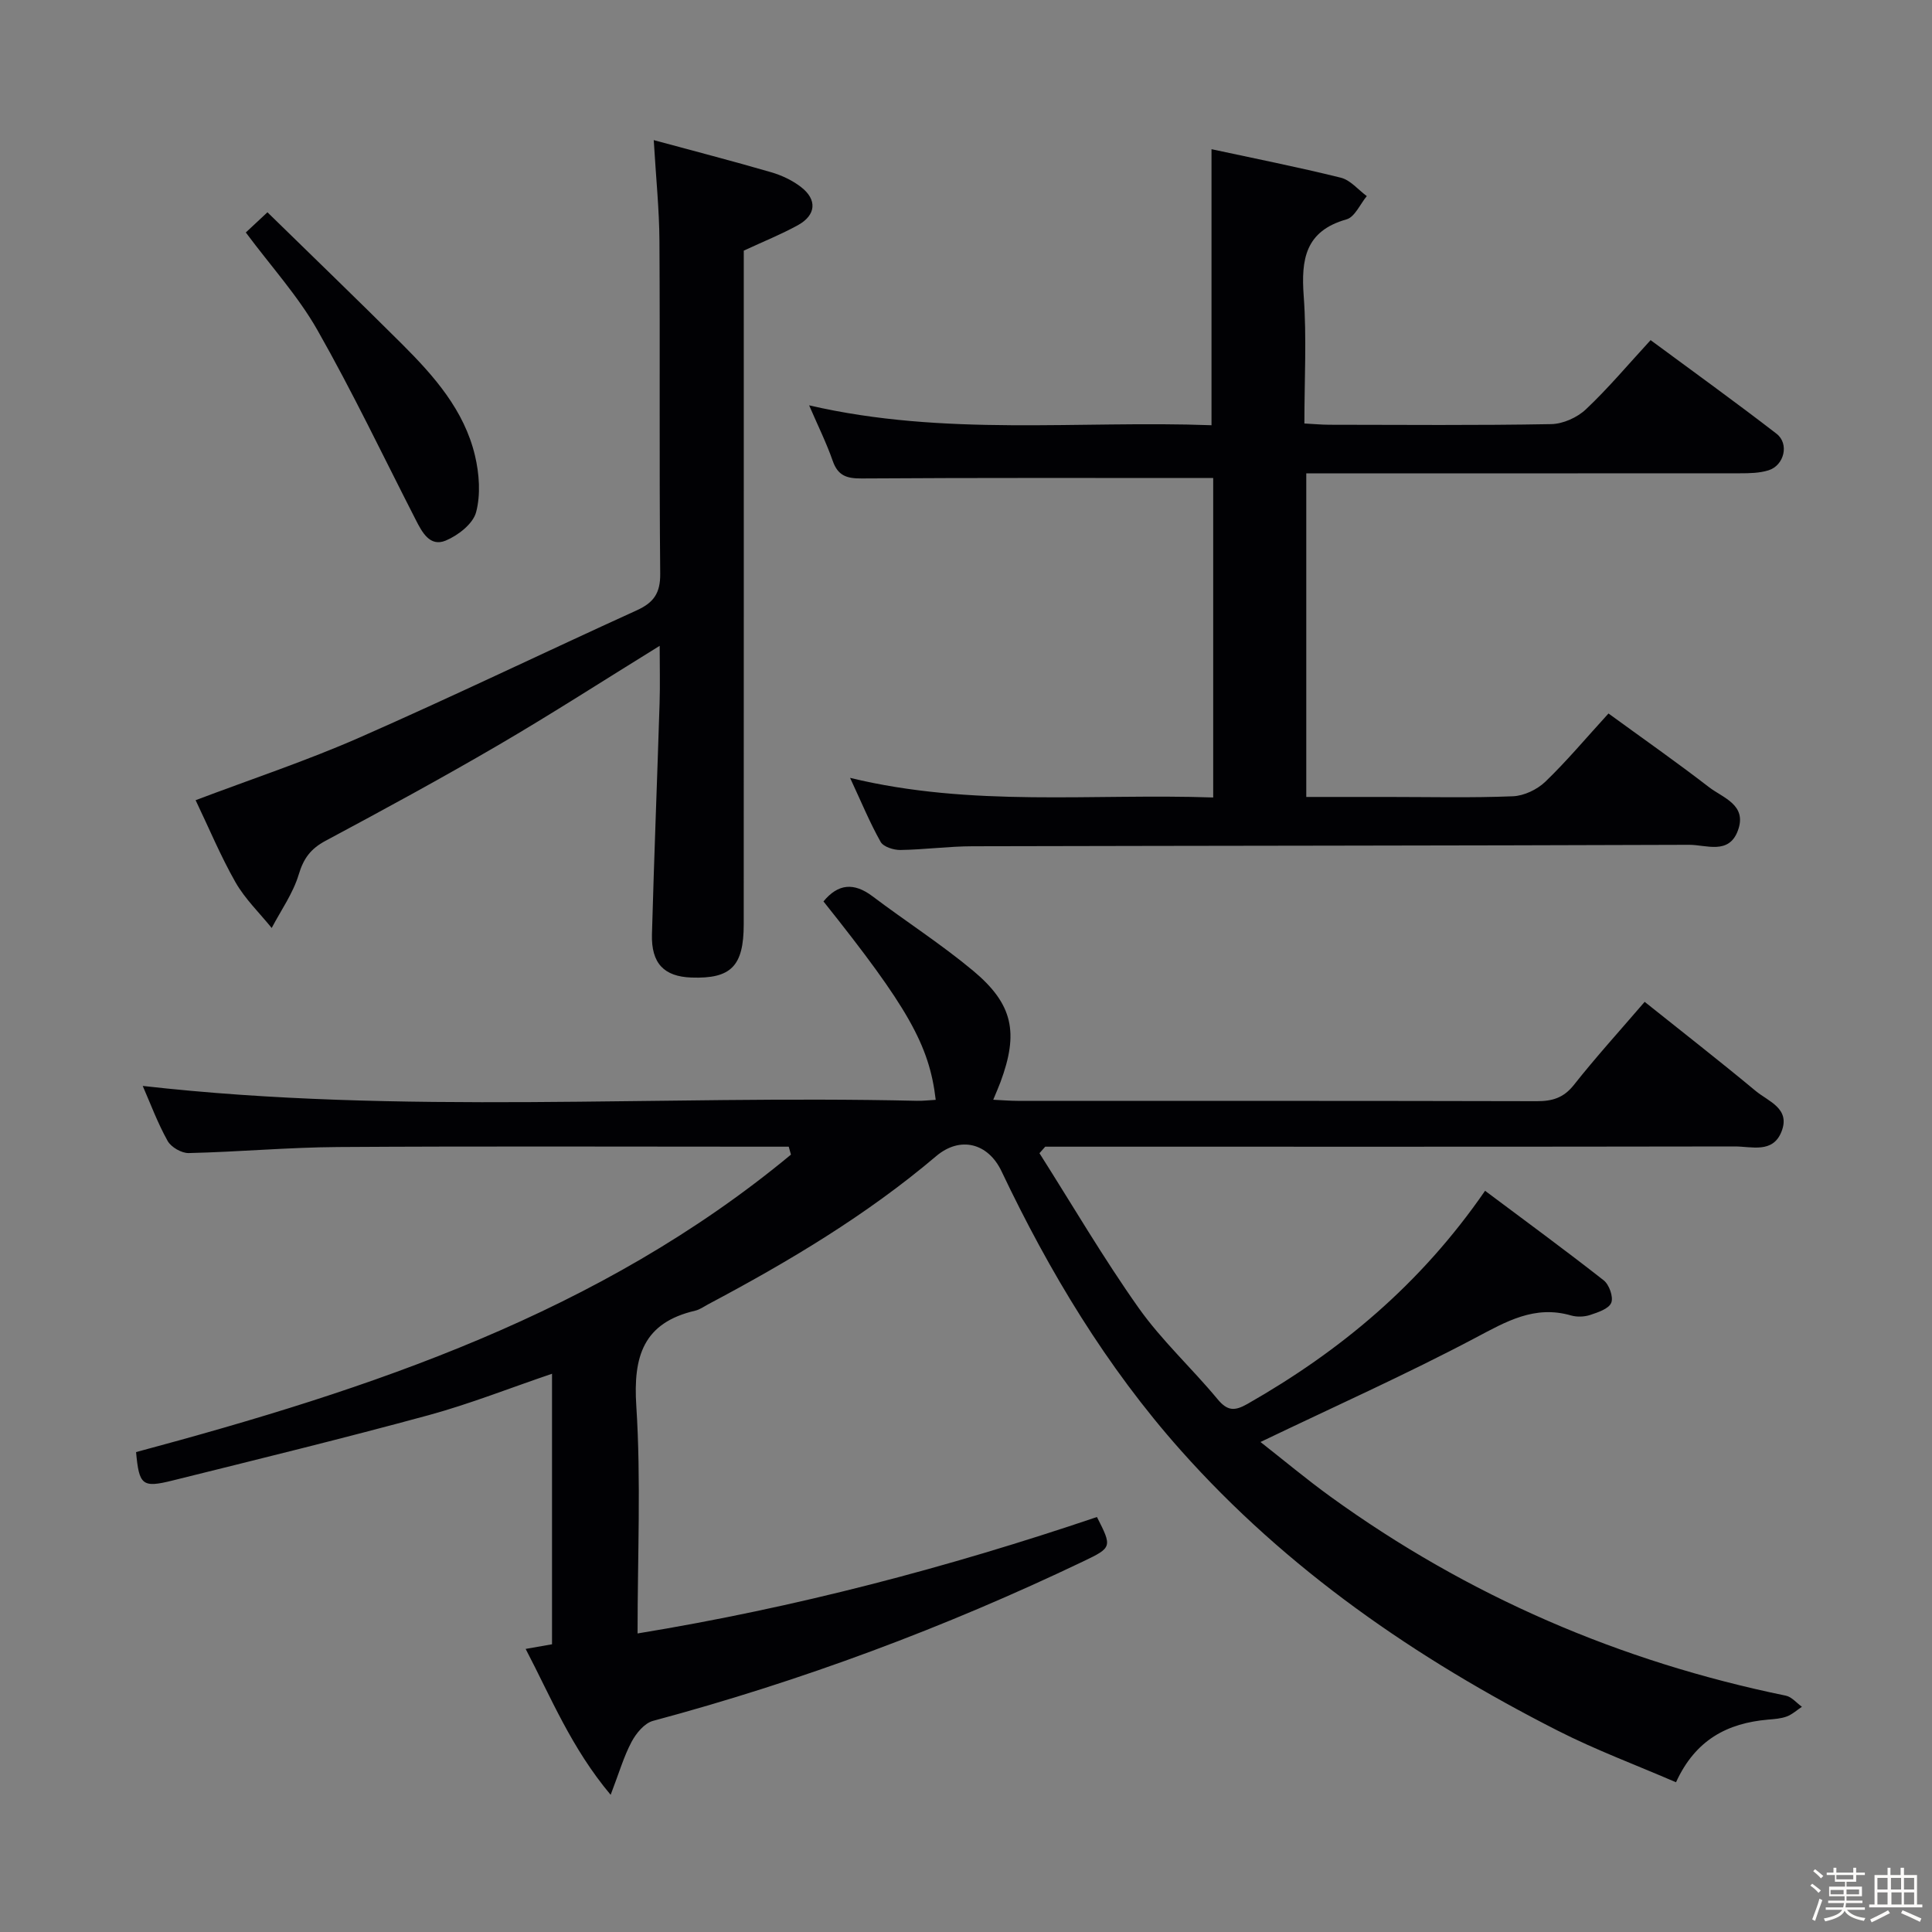 <svg enable-background="new 0 0 400 400" viewBox="0 0 400 400" xmlns="http://www.w3.org/2000/svg"><rect x="0" y="0" width="400" height="400" fill="#808080" stroke="none"/><path d="m374.8 390.4.4-.4c.7.5 1.3 1 1.8 1.4l-.5.5c-.5-.6-1.1-1.1-1.7-1.5zm1 7.3-.6-.3c.5-1.4 1.1-2.8 1.5-4.3.2.1.4.2.6.3-.5 1.3-1 2.8-1.5 4.3zm-.4-10.3.4-.4c.4.3 1 .8 1.7 1.4l-.5.5c-.4-.5-1-1-1.6-1.5zm2.5.3h1.7v-1h.6v1h3.5v-1h.6v1h1.8v.5h-1.8v1.4h-2v1h3.2v2h-3.2v.9h3.3v.5h-3.4c0 .3-.1.6-.1.9h4v.5h-3.7c.7.9 1.9 1.5 3.8 1.7-.1.2-.2.4-.3.6-2.1-.4-3.5-1.1-4-2.1-.4 1-1.8 1.7-4 2.2-.1-.2-.2-.4-.3-.6 2.1-.4 3.4-1 3.8-1.8h-3.4v-.5h3.6c.1-.3.1-.6.2-.9h-3.3v-.5h3.4c0-.3 0-.6 0-.9h-3.2v-2h3.3v-1h-2.1v-1.4h-1.7v-.5zm1.1 3.5v1h2.7c0-.3 0-.4 0-.4 0-.1 0-.2 0-.2 0-.1 0-.2 0-.3h-2.7zm1.2-3v.9h3.5v-.9zm4.7 3h-2.6v.6.4h2.6z" fill="#fcfbfa"/><path d="m393.6 386.7h.6v1.5h2.7v6.1h1.1v.6h-11v-.6h1.1v-6.1h2.7v-1.5h.6v1.5h2.1v-1.5zm-2.7 8.8.4.6c-1.2.6-2.5 1.3-3.8 1.9-.1-.2-.2-.4-.3-.6 1.2-.6 2.5-1.2 3.7-1.9zm-2.2-6.7v2.4h2.1v-2.4zm0 3v2.5h2.1v-2.5zm2.8-3v2.4h2.1v-2.4zm.1 3v2.5h2.1v-2.5h-2.2zm5.9 6.1c-1.4-.7-2.7-1.3-3.9-1.8l.3-.6c1.5.6 2.7 1.2 3.9 1.7zm-1.2-9.1h-2.1v2.4h2.1zm-2.1 3v2.5h2.1v-2.5z" fill="#fcfbfa"/><g fill="#010104"><path d="m163.3 237.41c-1.78 0-3.56 0-5.34 0-29.33 0-58.66-.12-87.99.07-10.3.07-20.59 1.01-30.89 1.25-1.48.04-3.66-1.22-4.38-2.52-2.07-3.71-3.56-7.74-5.15-11.38 53.51 6.06 106.95 1.84 160.26 3.08 1.3.03 2.6-.13 3.92-.2-1.32-11.34-5.77-19.18-23.24-41.08 3.04-3.69 6.31-3.96 10.16-1.06 6.89 5.2 14.2 9.89 20.82 15.41 8.31 6.93 9.46 12.85 5.66 23.08-.4 1.07-.87 2.12-1.49 3.63 1.9.09 3.47.23 5.03.23 35.83.01 71.66-.02 107.48.07 3.22.01 5.57-.67 7.7-3.36 4.53-5.73 9.45-11.15 14.66-17.21 7.81 6.24 15.51 12.24 23.01 18.47 2.61 2.16 7.22 3.6 5.32 8.4-1.8 4.57-6.2 3.06-9.65 3.07-45.66.08-91.32.05-136.98.05-1.94 0-3.87 0-5.81 0-.4.45-.8.9-1.19 1.35 6.8 10.71 13.22 21.7 20.54 32.04 4.78 6.75 11.01 12.46 16.32 18.87 2.05 2.47 3.52 2.52 6.2 1 19.19-10.94 35.82-24.73 49.2-44.13 8.3 6.22 16.54 12.24 24.56 18.54 1.14.89 2.05 3.47 1.56 4.65-.51 1.25-2.75 1.98-4.37 2.52-1.21.4-2.73.45-3.96.1-7.55-2.18-13.4 1.25-19.84 4.66-14.34 7.58-29.18 14.21-44.45 21.54 4.72 3.7 9.5 7.7 14.54 11.35 28.42 20.55 59.9 34.12 94.23 41.17 1.22.25 2.22 1.51 3.33 2.3-1.04.69-2 1.58-3.14 2.01-1.22.45-2.59.54-3.91.65-8.35.74-14.98 4.13-19.02 12.97-8.25-3.57-16.64-6.69-24.55-10.72-29.28-14.9-56.02-33.3-78.01-58.03-15.39-17.31-27.19-36.93-37.09-57.76-2.77-5.83-8.55-7.34-13.53-3.12-14.44 12.24-30.56 21.84-47.2 30.67-.88.47-1.74 1.1-2.68 1.32-10.74 2.5-12.87 9.43-12.2 19.73.99 15.41.26 30.93.26 47.1 32.74-5.36 64.21-13.65 95.11-24.11 3.17 6.21 3.13 6.33-2.82 9.18-28.7 13.72-58.37 24.79-89.1 33.03-1.77.48-3.5 2.58-4.44 4.36-1.6 3.01-2.56 6.36-4.32 10.95-8.14-9.7-12.32-20.1-17.6-30.21 2.01-.35 3.59-.63 5.46-.96 0-18.55 0-36.97 0-56.01-8.73 2.96-17.02 6.25-25.56 8.58-17.6 4.79-35.33 9.13-53.03 13.53-6.26 1.56-6.9.95-7.53-5.89 48.61-13.04 96.04-28.79 135.59-61.59-.16-.57-.31-1.1-.46-1.64z"/><path d="m251.18 98.97c-24.53 0-48.66-.07-72.78.09-3.08.02-4.91-.55-5.99-3.63-1.29-3.7-3.05-7.25-4.89-11.51 28.05 6.51 55.82 3.1 83.31 4.12 0-19.3 0-37.99 0-57.15 8.76 1.89 17.81 3.68 26.77 5.9 1.99.49 3.6 2.5 5.38 3.81-1.38 1.66-2.48 4.33-4.2 4.82-8.55 2.41-9.42 8.28-8.86 15.89.63 8.6.14 17.27.14 26.37 1.91.1 3.51.25 5.11.26 15.33.02 30.66.15 45.98-.13 2.45-.04 5.39-1.36 7.19-3.06 4.58-4.31 8.65-9.17 13.4-14.33 8.81 6.51 17.55 12.8 26.07 19.38 2.68 2.07 1.6 6.55-1.65 7.57-1.85.58-3.92.62-5.9.62-27.98.02-55.97.01-83.96.01-1.82 0-3.64 0-5.85 0v67h16.8c8.66 0 17.33.21 25.98-.14 2.3-.09 5.02-1.39 6.71-3.01 4.43-4.26 8.39-9 13.08-14.13 6.97 5.08 14 10 20.78 15.23 2.92 2.26 7.98 3.67 6.01 9.01-1.86 5.07-6.58 2.94-10.05 2.95-49.48.18-98.96.18-148.43.3-4.97.01-9.95.7-14.92.77-1.39.02-3.5-.65-4.08-1.67-2.25-4-4.01-8.28-6.33-13.26 25.27 6.13 50.1 3.2 75.18 4.06 0-22.42 0-44.46 0-66.14z"/><path d="m40.5 165.67c11.63-4.4 22.98-8.16 33.88-12.95 19.3-8.48 38.31-17.65 57.5-26.38 3.46-1.58 4.85-3.55 4.81-7.54-.22-22.99-.02-45.98-.16-68.97-.04-6.45-.71-12.9-1.18-20.82 8.29 2.25 16.33 4.33 24.31 6.65 2.19.64 4.4 1.68 6.19 3.07 3.38 2.61 3.12 5.81-.65 7.89-3.47 1.91-7.16 3.39-11.21 5.27v5.51c0 44.65.01 89.3-.01 133.95 0 8.69-2.63 11.33-10.83 11.04-5.66-.2-8.33-2.92-8.17-8.95.44-15.95 1.08-31.9 1.58-47.84.12-3.75.02-7.51.02-11.89-11.69 7.22-22.42 14.14-33.43 20.57-11.77 6.87-23.75 13.38-35.77 19.81-3.04 1.63-4.53 3.62-5.53 6.96-1.17 3.9-3.67 7.41-5.6 11.08-2.53-3.13-5.52-6.01-7.49-9.46-3.1-5.45-5.52-11.28-8.26-17z"/><path d="m50.89 48.13c1.21-1.13 2.39-2.23 4.48-4.18 9.41 9.2 18.72 18.17 27.88 27.3 6.63 6.62 12.86 13.68 15.09 23.08.89 3.76 1.2 8.07.23 11.72-.64 2.41-3.75 4.82-6.31 5.88-3.26 1.34-4.87-1.73-6.2-4.34-6.72-13.13-13.08-26.47-20.36-39.28-3.99-7.02-9.57-13.14-14.81-20.18z"/></g></svg>